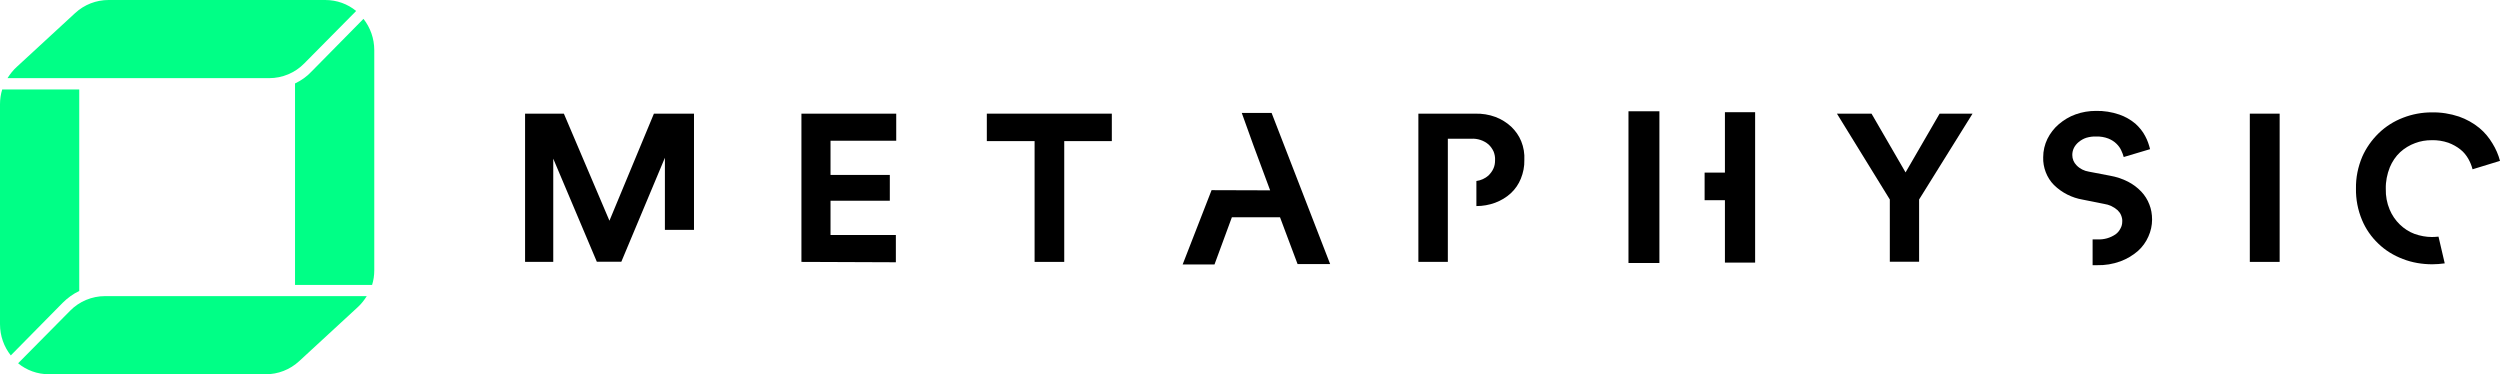 <?xml version="1.0" encoding="utf-8"?>
<!-- Generator: Adobe Illustrator 27.5.0, SVG Export Plug-In . SVG Version: 6.00 Build 0)  -->
<svg version="1.1" id="Ebene_1" xmlns="http://www.w3.org/2000/svg" xmlns:xlink="http://www.w3.org/1999/xlink" x="0px" y="0px"
	 viewBox="0 0 1366 204.5" style="enable-background:new 0 0 1366 204.5;" xml:space="preserve">
<style type="text/css">
	.st0{fill:#00FF86;}
</style>
<path d="M931.4,94.3h11.1V61.3H959v82.2h-16.5v-34.1h-11.1"/>
<path d="M694.8,61.7h-16.3l6.4,17.8l9.1,24.5l-32-0.1l-15.8,40.6h17.4l9.5-25.8h26.3l2.5,6.7l7.1,18.9h17.8L694.8,61.7z"/>
<path d="M906.7,60.8h-16.9v82.9h16.9V60.8z"/>
<path d="M437.9,143.1v-81h51.8v14.8h-35.9v18.7h32.4v14.1h-32.4v18.7h35.7v14.9L437.9,143.1z"/>
<path d="M581.5,77.1v66h-16.2v-66h-26.1v-15h68.3v15H581.5z"/>
<path d="M1003.7,62.1h18.9l18.6,32.1l18.6-32.1h18l-29.2,46.9v34h-16v-34L1003.7,62.1z"/>
<path d="M1229.3,143.1v-81h16.3v81H1229.3z"/>
<path d="M831.2,77.2c-1.2-3-3.1-5.7-5.5-8c-2.5-2.3-5.4-4.1-8.6-5.3c-3.5-1.3-7.3-1.9-11.1-1.8H775v81h16.1v-30.5V99V75.8h12.7
	c3.5-0.2,6.9,0.9,9.5,3.1c1.2,1.1,2.1,2.4,2.8,3.9c0.6,1.5,0.9,3.1,0.8,4.7c0,1.6-0.2,3.1-0.9,4.6c-0.6,1.4-1.6,2.7-2.7,3.8
	c-1.8,1.6-4.2,2.7-6.6,3v13.7c3.5,0,6.9-0.6,10.2-1.8c3.2-1.2,6.1-2.9,8.6-5.2c2.4-2.2,4.3-5,5.5-8c1.3-3.2,2-6.7,1.9-10.1
	C833.1,83.9,832.5,80.4,831.2,77.2z"/>
<path d="M1332.4,129.3c-1.2,0.1-2.4,0.2-3.6,0.2c-3.2,0-6.4-0.6-9.5-1.7c-3-1.1-5.7-2.9-8-5.1c-2.4-2.3-4.3-5.1-5.6-8.2
	c-1.5-3.6-2.2-7.4-2.1-11.3c-0.1-4,0.7-8,2.2-11.8c1.3-3.1,3.2-6,5.7-8.3c2.3-2.1,5.1-3.8,8.1-4.9c2.9-1.1,5.9-1.6,9-1.6
	c3.1-0.1,6.3,0.4,9.2,1.4c2.4,0.9,4.6,2.1,6.6,3.7c1.8,1.4,3.2,3.2,4.3,5.1c1,1.8,1.8,3.7,2.3,5.7l15-4.6c-0.9-3.4-2.3-6.6-4.1-9.5
	c-1.9-3.2-4.3-6.1-7.2-8.5c-3.3-2.7-7.1-4.8-11.1-6.2c-4.8-1.6-9.8-2.4-14.9-2.3c-5.4,0-10.7,1-15.6,2.9c-5,1.9-9.6,4.8-13.4,8.5
	c-3.8,3.7-6.9,8.1-9,12.9c-2.3,5.5-3.5,11.3-3.4,17.3c-0.1,5.9,1,11.7,3.3,17.2c2,4.8,5,9.2,8.9,12.9c3.8,3.7,8.4,6.5,13.4,8.4
	c5.1,2,10.6,2.9,16.1,2.9c2.3,0,4.5-0.2,6.8-0.5L1332.4,129.3z"/>
<path d="M363.3,125.6h15.9V62.1h-21.9l-24.3,58.5l-24.9-58.5h-21.2v81h15.4V86.7l23.8,56.3h13.4l23.8-56.8V125.6z"/>
<path d="M1174.4,111.7c-1-2.6-2.5-5-4.4-7c-2.1-2.2-4.5-4-7.2-5.4c-3.1-1.6-6.5-2.7-9.9-3.3l-11.5-2.2c-2.6-0.4-5-1.6-6.8-3.5
	c-1.5-1.5-2.3-3.5-2.3-5.6c0-1.4,0.3-2.7,0.9-3.9c0.6-1.2,1.5-2.3,2.6-3.2c1.2-1,2.6-1.8,4.1-2.3c1.7-0.5,3.6-0.8,5.4-0.7
	c2.3-0.1,4.6,0.3,6.7,1.1c1.7,0.7,3.2,1.6,4.5,2.9c1.1,1.1,2,2.3,2.6,3.7c0.5,1.1,1,2.3,1.3,3.5l14.4-4.3c-0.6-2.4-1.4-4.8-2.6-7
	c-1.3-2.6-3.2-4.9-5.4-6.9c-2.6-2.2-5.6-3.9-8.8-5c-4.1-1.4-8.4-2.1-12.8-2c-3.8,0-7.5,0.6-11.1,1.9c-3.4,1.2-6.5,3.1-9.2,5.4
	c-2.6,2.2-4.7,5-6.2,8c-1.5,3.1-2.3,6.5-2.3,10c-0.1,2.8,0.4,5.6,1.4,8.2c1,2.6,2.5,5,4.5,7c4.3,4.2,9.8,7,15.8,8l11.5,2.3
	c2.8,0.4,5.4,1.6,7.5,3.5c0.8,0.8,1.5,1.7,1.9,2.8c0.4,1,0.7,2.2,0.6,3.3c0,1.4-0.3,2.7-1,3.9c-0.6,1.2-1.5,2.3-2.6,3.1
	c-2.9,2-6.4,3-10,2.8c-0.9,0-1.7,0-2.6,0v14.1h2.4c4.4,0.1,8.7-0.6,12.8-2.1c3.5-1.3,6.7-3.2,9.5-5.6c2.5-2.2,4.5-5,5.8-8
	c1.3-2.9,2-6,2-9.2C1175.9,117,1175.4,114.2,1174.4,111.7z"/>
<path class="st0" d="M204.5,147.7c0,2.8-0.4,5.5-1.2,8h-42.1V45.6c3.4-1.6,6.5-3.8,9.1-6.6l28.3-28.7c3.7,4.7,5.9,10.7,5.9,17.1
	V147.7z"/>
<path class="st0" d="M34.2,165.5L5.9,194.2C2.2,189.5,0,183.6,0,177.1V57c0-2.8,0.4-5.5,1.2-8.1h42.1v110.1
	C39.9,160.6,36.9,162.8,34.2,165.5z"/>
<path class="st0" d="M59.3,0c-6.7,0-13.2,2.5-18.2,7.1l-32,29.5c-2,1.8-3.6,3.9-5,6.1h143c7.2,0,14.1-2.9,19.1-8L194.6,6
	c-4.6-3.8-10.5-6-16.9-6H59.3z"/>
<path class="st0" d="M145.2,204.5c6.7,0,13.2-2.5,18.2-7.1l32-29.5c2-1.8,3.6-3.9,5-6.1h-143c-7.2,0-14.1,2.9-19.1,8L9.9,198.5
	c4.6,3.8,10.5,6,16.9,6H145.2z"/>
</svg>
